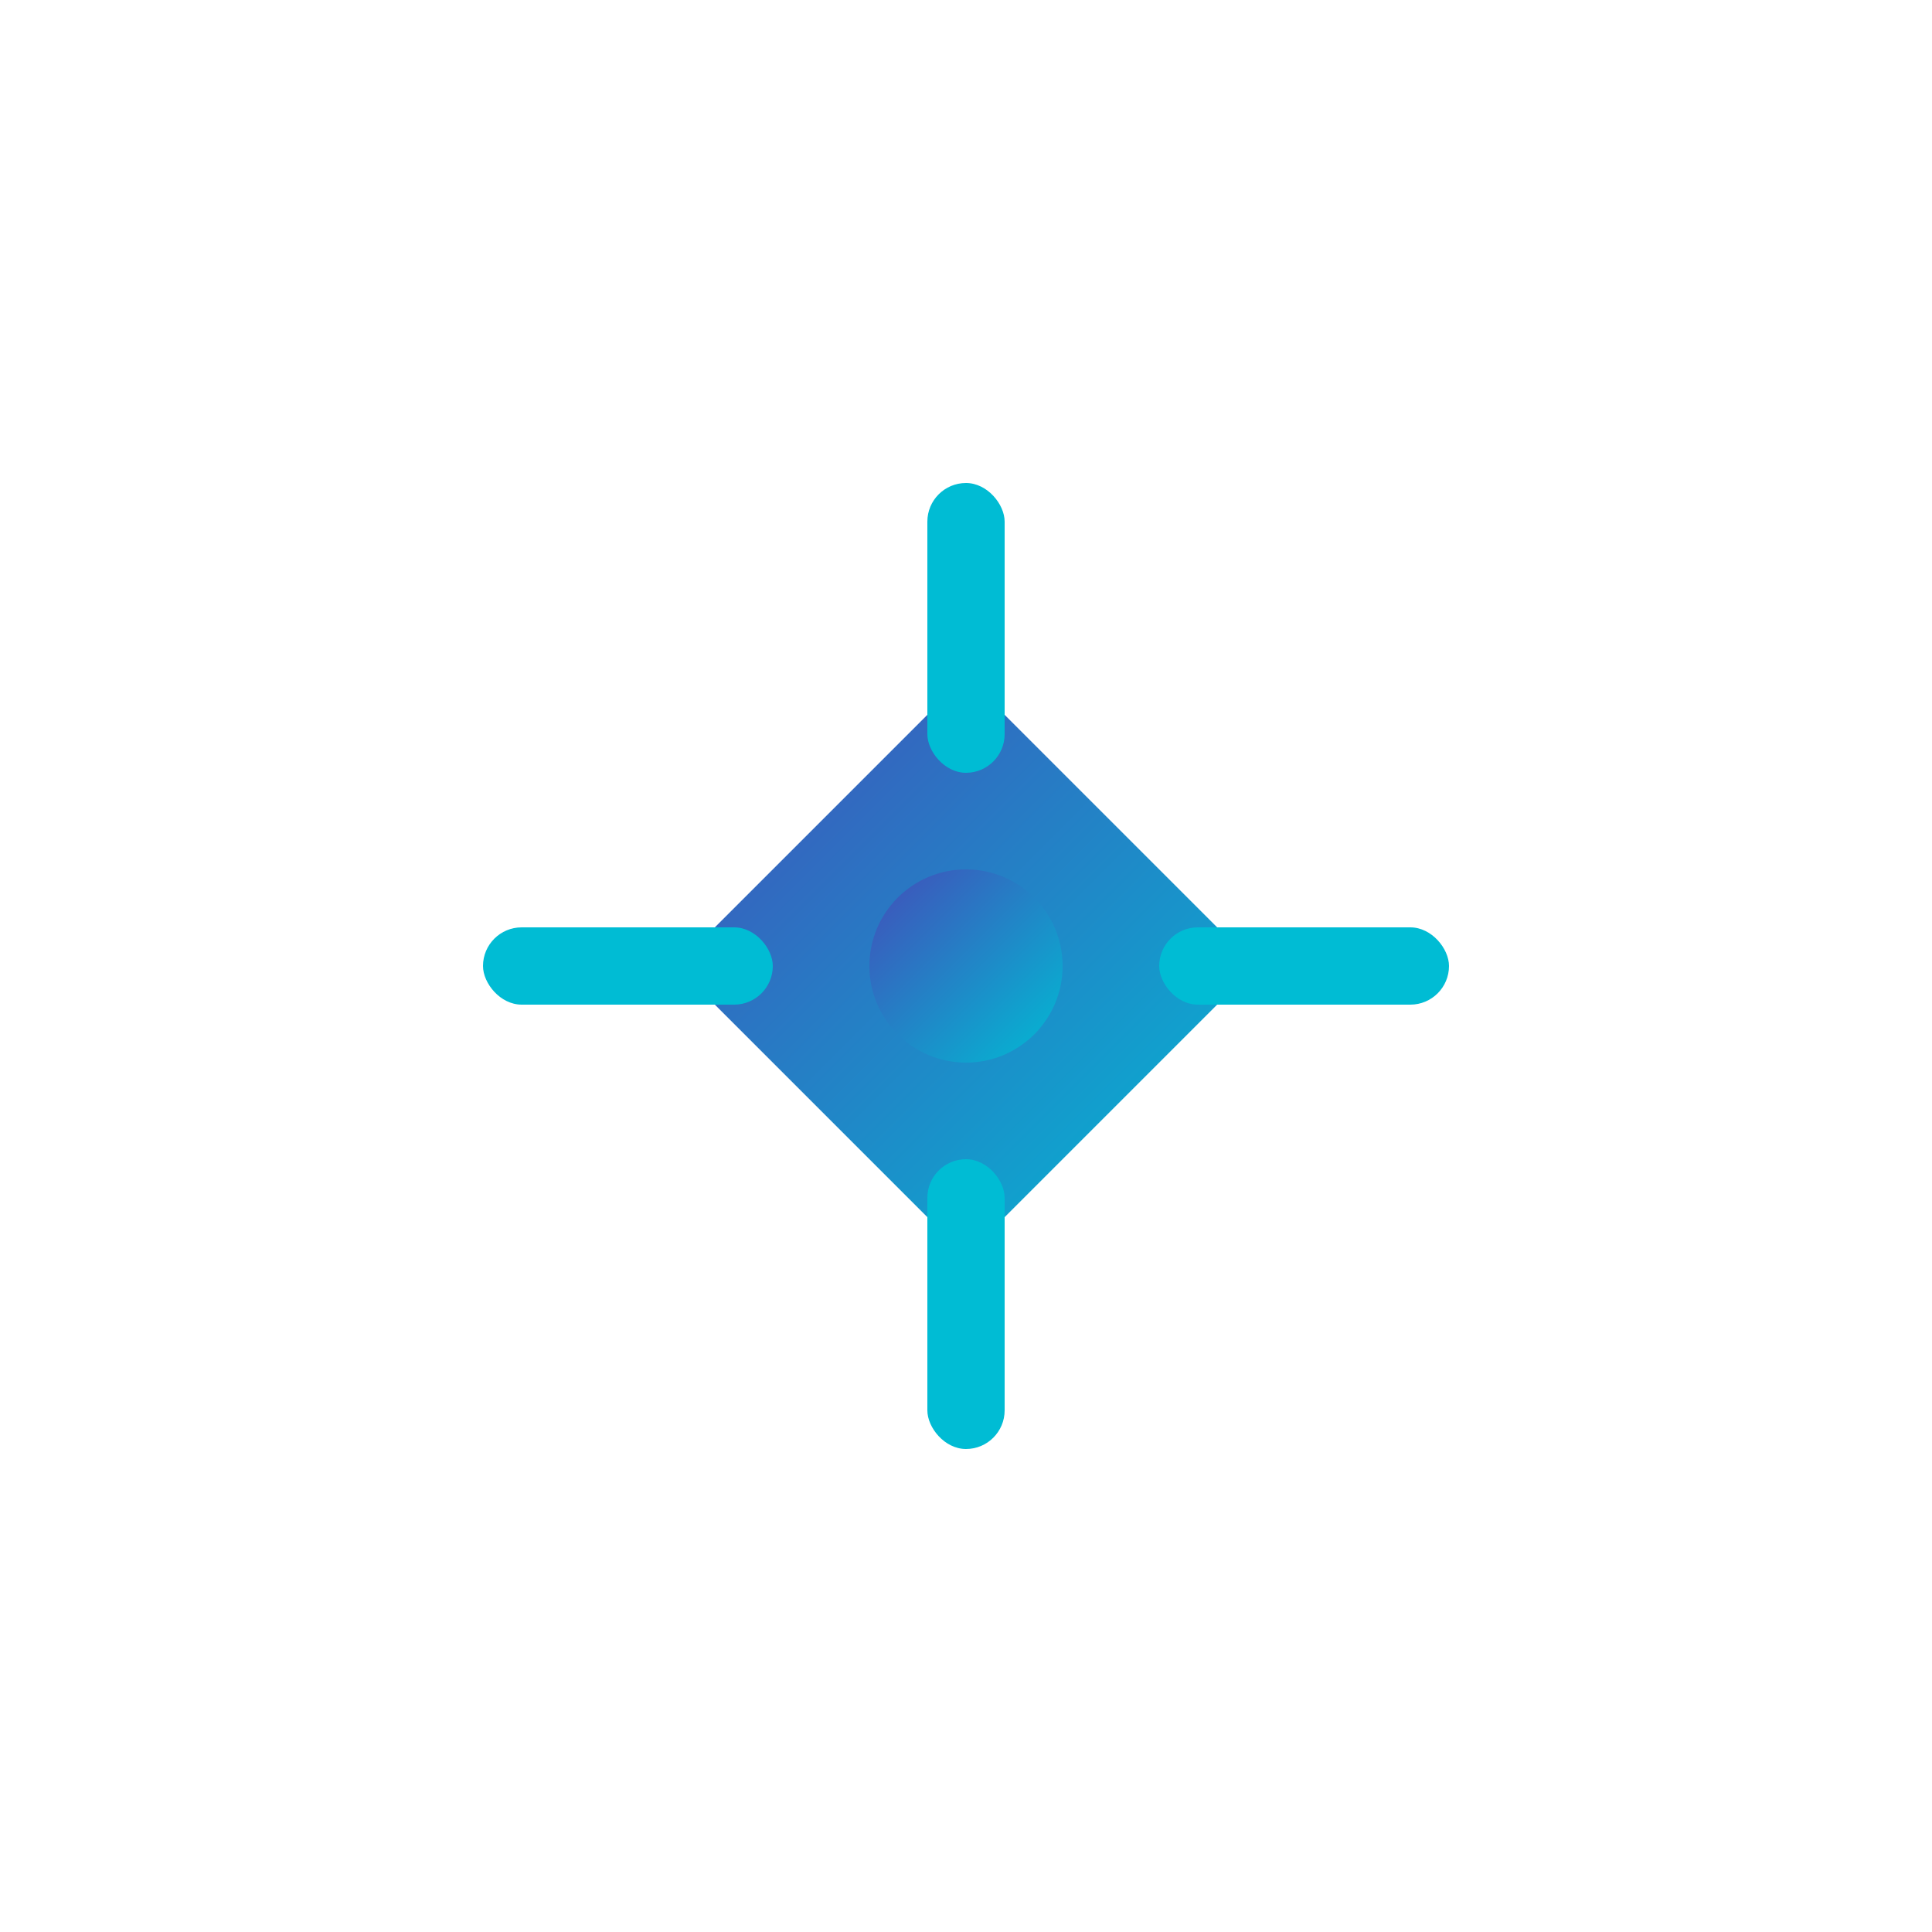 <svg xmlns="http://www.w3.org/2000/svg" viewBox="0 0 100 100">
  <defs>
    <linearGradient id="droneGradient" x1="0%" y1="0%" x2="100%" y2="100%">
      <stop offset="0%" style="stop-color:#434db9"/>
      <stop offset="100%" style="stop-color:#00bcd4"/>
    </linearGradient>
  </defs>
  <g class="drone-body" fill="url(#droneGradient)">
    <path d="M50 35L65 50L50 65L35 50L50 35z"/>
    <circle cx="50" cy="50" r="5"/>
  </g>
  <g class="propellers" fill="#00bcd4">
    <rect x="25" y="48" width="15" height="4" rx="2"/>
    <rect x="60" y="48" width="15" height="4" rx="2"/>
    <rect x="48" y="25" width="4" height="15" rx="2"/>
    <rect x="48" y="60" width="4" height="15" rx="2"/>
  </g>
  <style>
    @keyframes rotatePropellers {
      0% { transform: rotate(0deg); }
      100% { transform: rotate(360deg); }
    }
    .propellers { animation: rotatePropellers 0.5s infinite linear; transform-origin: center; }
    .drone-body { animation: hover 2s infinite ease-in-out; }
    @keyframes hover {
      0%, 100% { transform: translateY(0); }
      50% { transform: translateY(-5px); }
    }
  </style>
</svg>